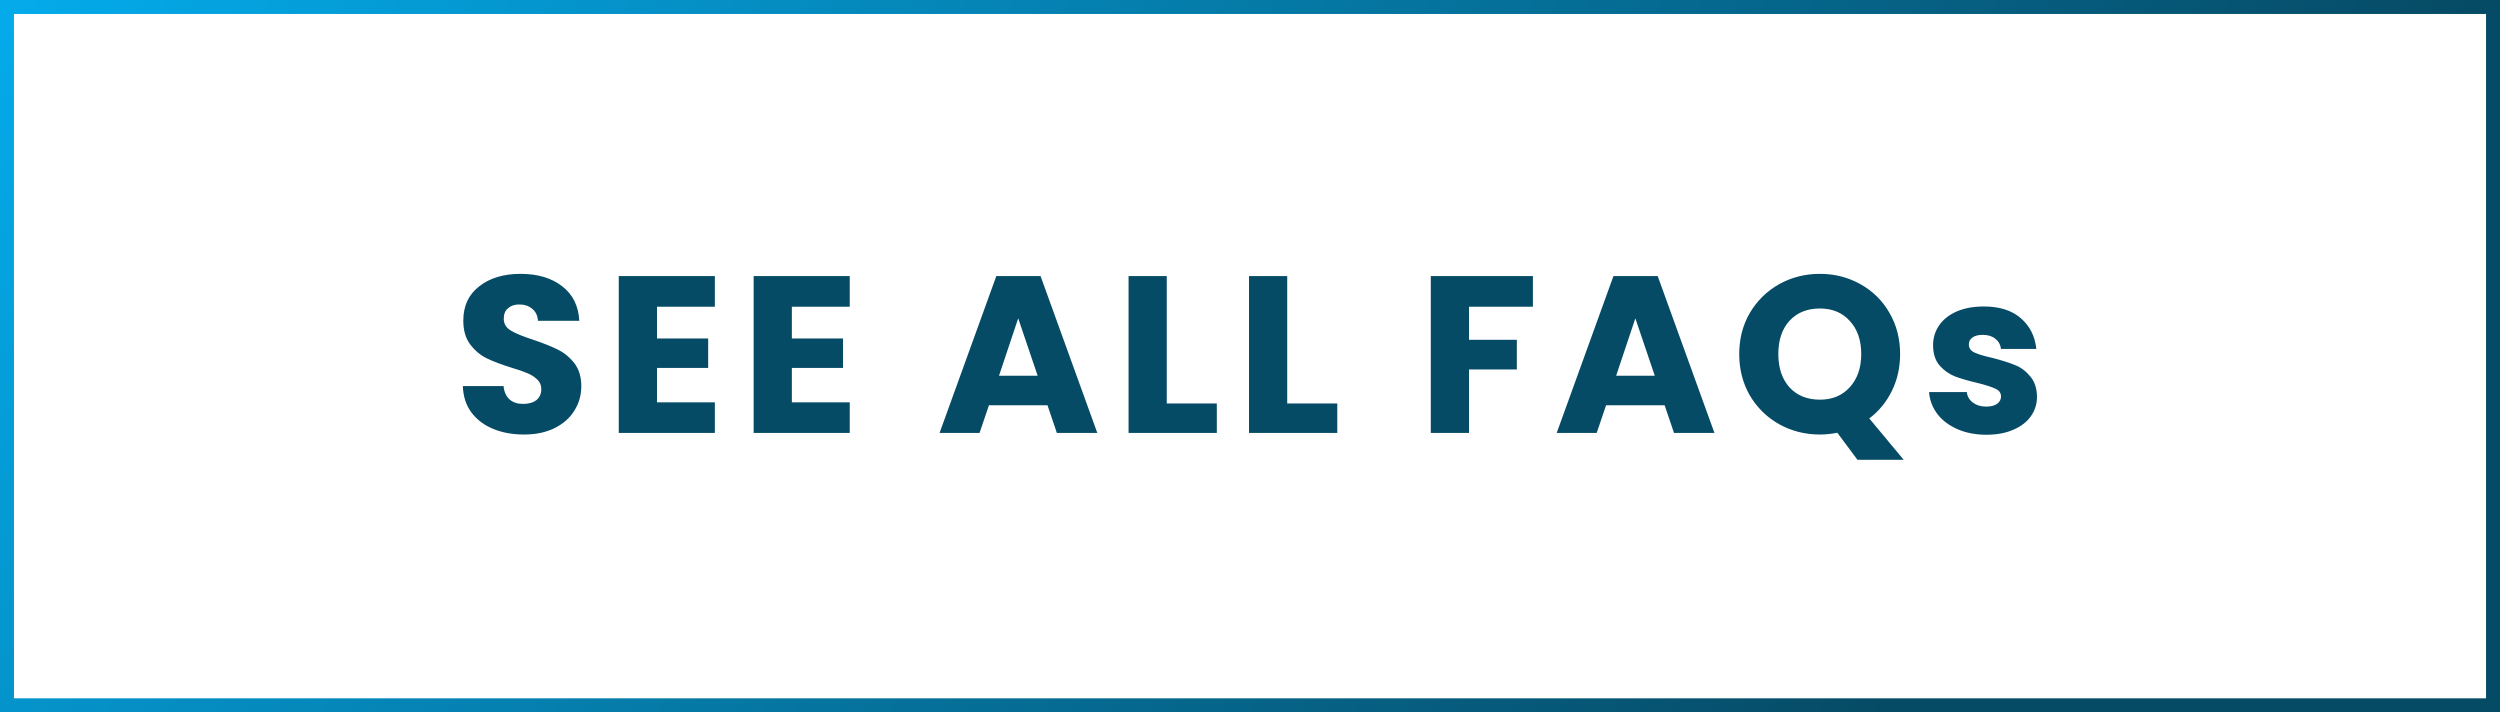 <svg width="179" height="51" viewBox="0 0 179 51" fill="none" xmlns="http://www.w3.org/2000/svg">
<rect x="0.5" y="0.5" width="178" height="50" stroke="url(#paint0_linear_212_354)"/>
<path d="M37.525 31.112C36.703 31.112 35.967 30.979 35.317 30.712C34.666 30.445 34.143 30.051 33.749 29.528C33.365 29.005 33.162 28.376 33.141 27.64H36.053C36.095 28.056 36.239 28.376 36.485 28.6C36.73 28.813 37.05 28.92 37.445 28.92C37.85 28.92 38.17 28.829 38.405 28.648C38.639 28.456 38.757 28.195 38.757 27.864C38.757 27.587 38.661 27.357 38.469 27.176C38.287 26.995 38.058 26.845 37.781 26.728C37.514 26.611 37.13 26.477 36.629 26.328C35.903 26.104 35.311 25.88 34.853 25.656C34.394 25.432 33.999 25.101 33.669 24.664C33.338 24.227 33.173 23.656 33.173 22.952C33.173 21.907 33.551 21.091 34.309 20.504C35.066 19.907 36.053 19.608 37.269 19.608C38.506 19.608 39.503 19.907 40.261 20.504C41.018 21.091 41.423 21.912 41.477 22.968H38.517C38.495 22.605 38.362 22.323 38.117 22.12C37.871 21.907 37.557 21.8 37.173 21.8C36.842 21.8 36.575 21.891 36.373 22.072C36.17 22.243 36.069 22.493 36.069 22.824C36.069 23.187 36.239 23.469 36.581 23.672C36.922 23.875 37.455 24.093 38.181 24.328C38.906 24.573 39.493 24.808 39.941 25.032C40.399 25.256 40.794 25.581 41.125 26.008C41.455 26.435 41.621 26.984 41.621 27.656C41.621 28.296 41.455 28.877 41.125 29.4C40.805 29.923 40.335 30.339 39.717 30.648C39.098 30.957 38.367 31.112 37.525 31.112ZM47.041 21.96V24.232H50.705V26.344H47.041V28.808H51.184V31H44.304V19.768H51.184V21.96H47.041ZM56.697 21.96V24.232H60.361V26.344H56.697V28.808H60.841V31H53.961V19.768H60.841V21.96H56.697ZM75 29.016H70.808L70.136 31H67.272L71.336 19.768H74.504L78.568 31H75.672L75 29.016ZM74.296 26.904L72.904 22.792L71.528 26.904H74.296ZM83.54 28.888H87.124V31H80.805V19.768H83.54V28.888ZM92.165 28.888H95.749V31H89.43V19.768H92.165V28.888ZM109.757 19.768V21.96H105.181V24.328H108.605V26.456H105.181V31H102.445V19.768H109.757ZM119.187 29.016H114.995L114.323 31H111.459L115.523 19.768H118.691L122.755 31H119.859L119.187 29.016ZM118.483 26.904L117.091 22.792L115.715 26.904H118.483ZM132.992 32.92L131.552 30.984C131.125 31.069 130.709 31.112 130.304 31.112C129.248 31.112 128.277 30.867 127.392 30.376C126.517 29.885 125.819 29.203 125.296 28.328C124.784 27.443 124.528 26.451 124.528 25.352C124.528 24.253 124.784 23.267 125.296 22.392C125.819 21.517 126.517 20.835 127.392 20.344C128.277 19.853 129.248 19.608 130.304 19.608C131.36 19.608 132.325 19.853 133.2 20.344C134.085 20.835 134.779 21.517 135.28 22.392C135.792 23.267 136.048 24.253 136.048 25.352C136.048 26.312 135.851 27.192 135.456 27.992C135.072 28.781 134.533 29.437 133.84 29.96L136.304 32.92H132.992ZM127.328 25.352C127.328 26.344 127.595 27.139 128.128 27.736C128.672 28.323 129.397 28.616 130.304 28.616C131.2 28.616 131.915 28.317 132.448 27.72C132.992 27.123 133.264 26.333 133.264 25.352C133.264 24.36 132.992 23.571 132.448 22.984C131.915 22.387 131.2 22.088 130.304 22.088C129.397 22.088 128.672 22.381 128.128 22.968C127.595 23.555 127.328 24.349 127.328 25.352ZM142.233 31.128C141.455 31.128 140.761 30.995 140.153 30.728C139.545 30.461 139.065 30.099 138.713 29.64C138.361 29.171 138.164 28.648 138.121 28.072H140.825C140.857 28.381 141.001 28.632 141.257 28.824C141.513 29.016 141.828 29.112 142.201 29.112C142.543 29.112 142.804 29.048 142.985 28.92C143.177 28.781 143.273 28.605 143.273 28.392C143.273 28.136 143.14 27.949 142.873 27.832C142.607 27.704 142.175 27.565 141.577 27.416C140.937 27.267 140.404 27.112 139.977 26.952C139.551 26.781 139.183 26.52 138.873 26.168C138.564 25.805 138.409 25.32 138.409 24.712C138.409 24.2 138.548 23.736 138.825 23.32C139.113 22.893 139.529 22.557 140.073 22.312C140.628 22.067 141.284 21.944 142.041 21.944C143.161 21.944 144.041 22.221 144.681 22.776C145.332 23.331 145.705 24.067 145.801 24.984H143.273C143.231 24.675 143.092 24.429 142.857 24.248C142.633 24.067 142.335 23.976 141.961 23.976C141.641 23.976 141.396 24.04 141.225 24.168C141.055 24.285 140.969 24.451 140.969 24.664C140.969 24.92 141.103 25.112 141.369 25.24C141.647 25.368 142.073 25.496 142.649 25.624C143.311 25.795 143.849 25.965 144.265 26.136C144.681 26.296 145.044 26.563 145.353 26.936C145.673 27.299 145.839 27.789 145.849 28.408C145.849 28.931 145.7 29.4 145.401 29.816C145.113 30.221 144.692 30.541 144.137 30.776C143.593 31.011 142.959 31.128 142.233 31.128Z" fill="#064B66"/>
<defs>
<linearGradient id="paint0_linear_212_354" x1="34.106" y1="-40.854" x2="164.681" y2="68.152" gradientUnits="userSpaceOnUse">
<stop stop-color="#04ABEB"/>
<stop offset="0.8" stop-color="#064B66"/>
</linearGradient>
</defs>
</svg>
